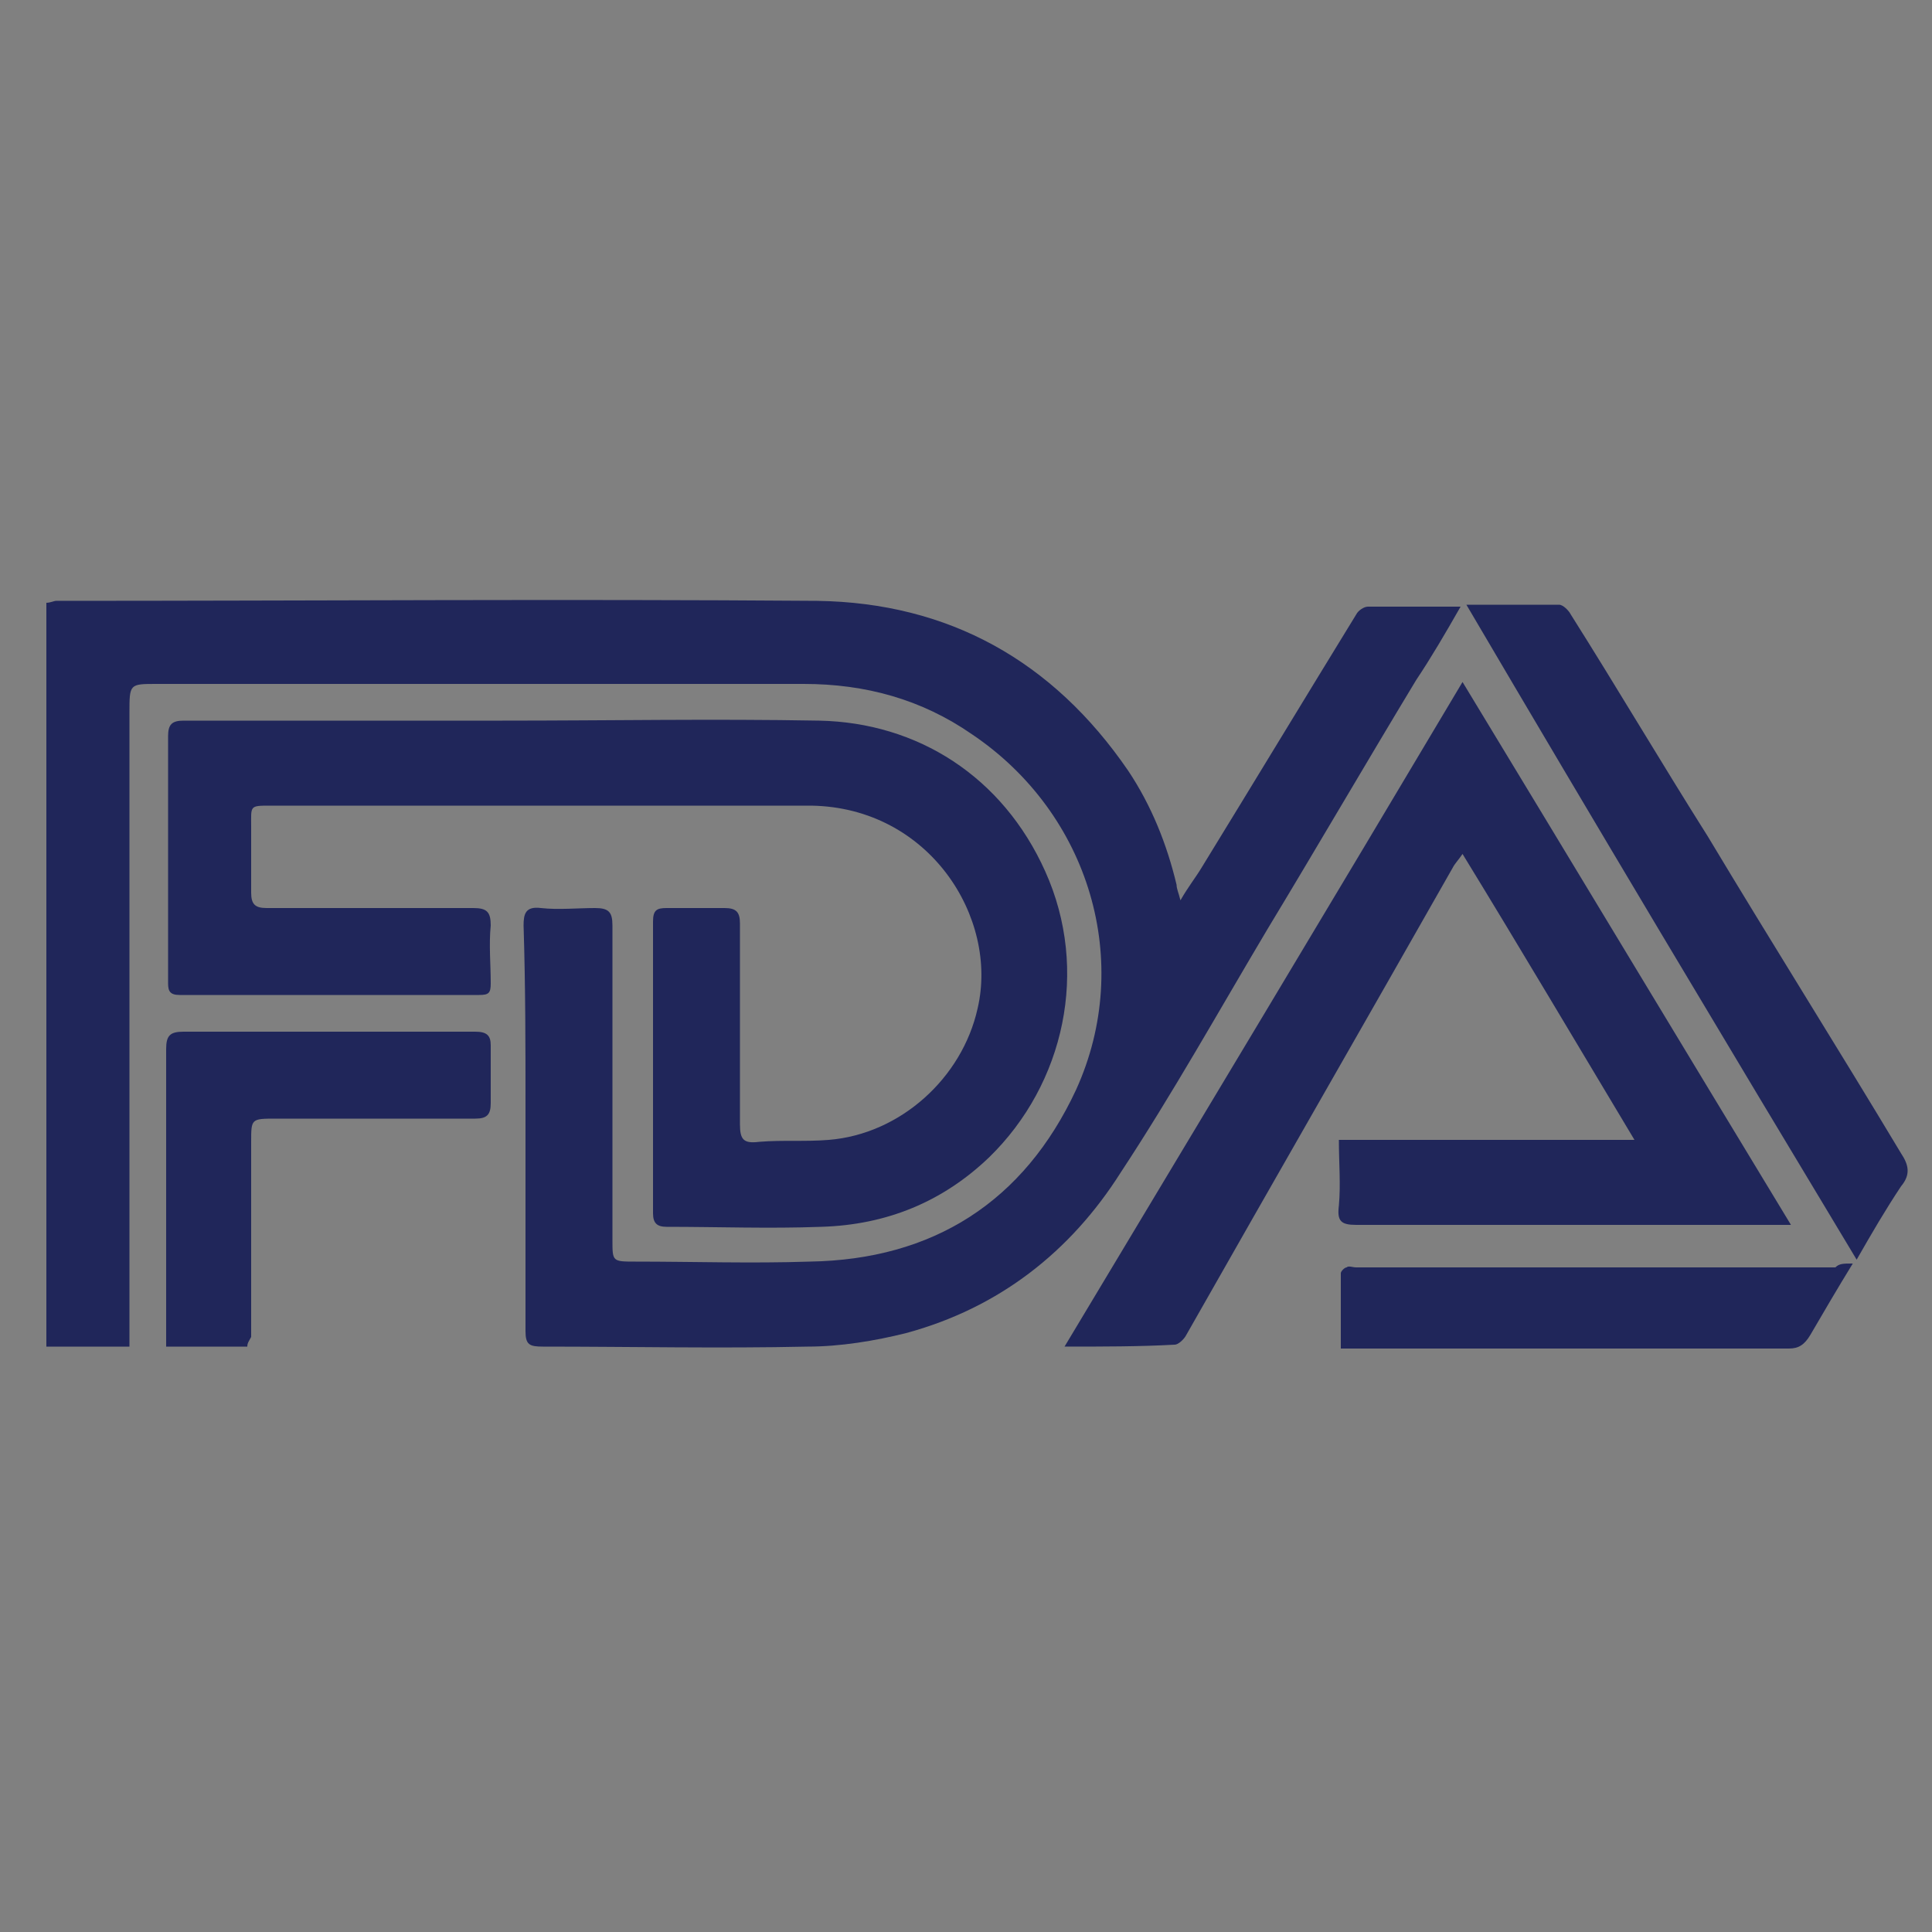 <?xml version="1.0" encoding="utf-8"?>
<!-- Generator: Adobe Illustrator 22.0.0, SVG Export Plug-In . SVG Version: 6.00 Build 0)  -->
<svg version="1.1" id="Layer_1" xmlns="http://www.w3.org/2000/svg" xmlns:xlink="http://www.w3.org/1999/xlink" x="0px" y="0px"
	 viewBox="0 0 100 100" style="enable-background:new 0 0 100 100;" xml:space="preserve">
<rect x="0" y="0" width="100" height="100" fill="#808080" stroke="none"/>
<style type="text/css">
	.st0{fill:#D51C59;}
	.st1{fill:#FFFFFF;}
	.st2{fill:none;stroke:#000000;stroke-linejoin:round;stroke-miterlimit:10;}
	.st3{fill:none;stroke:#7DC6D6;stroke-width:2;stroke-linecap:round;stroke-linejoin:round;stroke-miterlimit:10;}
	.st4{fill:none;stroke:#D51C59;stroke-width:2;stroke-linecap:round;stroke-linejoin:round;stroke-miterlimit:10;}
	.st5{fill:none;stroke:#000000;stroke-miterlimit:10;}
	.st6{fill:none;stroke:#515150;stroke-width:16;stroke-linecap:round;stroke-miterlimit:10;}
	.st7{fill:none;stroke:#515150;stroke-linejoin:round;stroke-miterlimit:10;}
	.st8{fill:#05305E;}
	.st9{fill:#B2B9C8;}
	.st10{fill:#8BC34A;}
	.st11{fill-rule:evenodd;clip-rule:evenodd;fill:#33691E;}
	.st12{fill:#669B41;stroke:#669B41;stroke-miterlimit:10;}
	.st13{fill:#669B41;}
	.st14{fill:#1B5E20;stroke:#1B5E20;stroke-miterlimit:10;}
	.st15{fill:#7ACC49;}
	.st16{fill:#20265A;}
</style>
<g>
	<path d="M-247.4,31.7c-14.1,0-25.5-11.5-25.5-25.5c0-14.1,11.5-25.5,25.5-25.5s25.5,11.5,25.5,25.5S-233.3,31.7-247.4,31.7z
		 M-247.4-17.7c-13.2,0-23.9,10.7-23.9,23.9s10.7,23.9,23.9,23.9c13.2,0,23.9-10.7,23.9-23.9S-234.2-17.7-247.4-17.7z"/>
</g>
<g>
	<path d="M-247.4,26.8c-11.4,0-20.6-9.3-20.6-20.6c0-11.4,9.3-20.6,20.6-20.6c11.4,0,20.6,9.3,20.6,20.6S-236,26.8-247.4,26.8z
		 M-247.4-13.1c-10.6,0-19.3,8.6-19.3,19.3c0,10.6,8.7,19.3,19.3,19.3s19.3-8.7,19.3-19.3C-228.1-4.5-236.8-13.1-247.4-13.1z"/>
</g>
<g id="check_2_">
	<g>
		<path class="st0" d="M-249.3,18.7l-14-14c-0.8-0.8-0.8-2.2,0-3l3-3c0.8-0.8,2.2-0.8,3,0l9.4,9.4l20.1-20.1c0.8-0.8,2.2-0.8,3,0
			l3,3c0.8,0.8,0.8,2.2,0,3l-24.4,24.7C-247.1,19.6-248.4,19.6-249.3,18.7L-249.3,18.7z"/>
	</g>
</g>
<g>
	<path d="M-256.2-38.3c1-0.2,1.9-0.1,2.7,0.4s1.3,1.2,1.5,2.2s0.1,1.9-0.5,2.6c-0.5,0.8-1.3,1.3-2.2,1.5l-1.3,0.3l0.6,2.9l-2.5,0.5
		l-2-9.6L-256.2-38.3z M-255.2-33.9c0.3-0.1,0.5-0.2,0.6-0.4c0.1-0.2,0.2-0.5,0.1-0.8c-0.1-0.3-0.2-0.5-0.4-0.7s-0.5-0.2-0.8-0.1
		l-1.3,0.3l0.4,2.1L-255.2-33.9z"/>
	<path d="M-245-29.3l-1.6-3.2h-0.9l-0.1,3.2l-2.5-0.1l0.3-9.9l3.9,0.1c1,0,1.8,0.4,2.5,1c0.7,0.7,1,1.5,1,2.5c0,0.6-0.2,1.1-0.5,1.6
		c-0.3,0.5-0.7,0.9-1.3,1.1l1.9,3.7L-245-29.3z M-247.4-36.9l-0.1,2.2h1.4c0.3,0,0.6-0.1,0.8-0.3s0.3-0.5,0.3-0.8
		c0-0.3-0.1-0.6-0.3-0.8c-0.2-0.2-0.4-0.3-0.8-0.3H-247.4z"/>
	<path d="M-238.8-30.6l3.7,1l-0.6,2.3l-6.1-1.6l2.5-9.6l6.1,1.6l-0.6,2.3l-3.6-0.9l-0.3,1.3l3.3,0.9l-0.6,2.2l-3.4-0.9L-238.8-30.6z
		"/>
	<path d="M-221.4-30.9l-4.9,8.6l-2.1-1.3l2.6-4.6l-4,2.3L-230-26l-0.1-4.6l-2.6,4.6l-2.2-1.3l4.9-8.6l2.2,1.3l0.1,4.9l4.3-2.4
		L-221.4-30.9z"/>
	<path d="M-218.9-28.6l1.9,1.7l-6.6,7.3l-1.9-1.7L-218.9-28.6z"/>
	<path d="M-218-13.9c-0.9-0.2-1.8-0.8-2.4-1.7c-0.7-0.9-1-1.9-0.9-2.8c0.1-1,0.5-1.8,1.4-2.4l5.3-4l1.5,2l-5.3,3.9
		c-0.7,0.5-0.7,1.1-0.2,1.8c0.6,0.7,1.2,0.9,1.8,0.4l5.1-3.8l1.5,2l-5.3,4C-216.2-13.9-217.1-13.7-218-13.9z"/>
	<path d="M-204.7-6l-9.2,3.4l-0.9-2.3l5-1.8l-4.6-0.9l-0.1-0.2l2.9-3.6l-5,1.8l-0.9-2.4l9.2-3.4l0.9,2.4l-3,3.7l4.8,0.9L-204.7-6z"
		/>
	<path d="M-209,11.8c-1.2-0.1-2.2-0.5-3.1-1.2l-1,0.8l-1.5-1.8l1.1-0.9c-0.3-0.7-0.4-1.5-0.4-2.3c0.1-1.4,0.6-2.6,1.7-3.6
		c1-0.9,2.3-1.4,3.7-1.3c1.4,0.1,2.6,0.7,3.6,1.7c0.9,1.1,1.4,2.3,1.3,3.7c-0.1,1.4-0.6,2.6-1.7,3.6
		C-206.3,11.5-207.6,11.9-209,11.8z M-211.4,6.5c0,0.1,0,0.2,0,0.4l1.5-1.2l1.4,1.9l-1.7,1.4c0.4,0.2,0.8,0.4,1.3,0.4
		c0.8,0,1.4-0.2,2-0.6c0.5-0.5,0.8-1.1,0.9-1.9c0-0.8-0.2-1.4-0.6-1.9c-0.5-0.5-1.1-0.8-1.9-0.9c-0.8,0-1.4,0.2-2,0.6
		C-211,5.2-211.3,5.8-211.4,6.5z"/>
	<path d="M-215.7,18.6c-0.4-0.9-0.3-1.9,0-3c0.4-1.1,1-1.9,1.8-2.3c0.8-0.5,1.7-0.5,2.7-0.2l6.2,2.2l-0.8,2.4l-6-2.1
		c-0.8-0.3-1.3,0-1.6,0.9c-0.3,0.9-0.1,1.4,0.7,1.7l6,2.1l-0.8,2.4l-6.2-2.2C-214.7,20.1-215.4,19.5-215.7,18.6z"/>
	<path d="M-220.5,25.1l1.4,0.4l1.9-2.8l-0.9-1.2l1.5-2.3l6.5,8.1l-1.8,2.6l-10-2.7L-220.5,25.1z M-215.7,24.4l-1.1,1.7l3.3,1
		L-215.7,24.4z"/>
	<path d="M-222.5,30.8l-2.5,2.3l-1.7-1.8l4.3-4.1l6.8,7.2l-1.8,1.9L-222.5,30.8z"/>
	<path d="M-221.9,40l-2.1,1.4l-5.5-8.2l2.1-1.4L-221.9,40z"/>
	<path d="M-232.7,45.8l-1-2.2l2.2-1l-3.1-6.8l2.3-1l3.1,6.8l2.2-1l1,2.2L-232.7,45.8z"/>
	<path d="M-243.6,48.3l2.1-6.6l-0.7-3.7l2.5-0.5l0.7,3.7l4.4,5.4l-2.8,0.5l-2.4-3.2l-1,3.9L-243.6,48.3z"/>
</g>
<g>
	<g>
		<circle class="st1" cx="345.2" cy="50.1" r="49.3"/>
	</g>
	<g>
		<path d="M338.4,13.6c-1,0.1-1.9,0-2.6-0.3c-0.7-0.4-1.3-0.9-1.6-1.6l2-1.5c0.5,0.8,1.2,1.2,2.1,1.1c0.8-0.1,1.1-0.4,1.1-0.8
			c0-0.3-0.3-0.5-0.7-0.6c-0.2-0.1-0.6-0.1-1.3-0.2c-0.9-0.2-1.7-0.4-2.2-0.8c-0.6-0.4-0.9-1-1-1.9c-0.1-0.9,0.1-1.7,0.7-2.3
			c0.6-0.6,1.3-1,2.3-1.1c0.8-0.1,1.6,0,2.2,0.3c0.7,0.3,1.2,0.8,1.6,1.5L339,6.7c-0.4-0.7-0.9-1-1.6-0.9c-0.3,0-0.5,0.1-0.7,0.3
			c-0.1,0.1-0.2,0.3-0.2,0.5c0,0.2,0.2,0.4,0.4,0.5c0.2,0.1,0.7,0.2,1.4,0.4c0.5,0.1,0.9,0.2,1.2,0.3c0.3,0.1,0.6,0.2,1,0.4
			c0.4,0.2,0.7,0.4,0.9,0.8c0.2,0.3,0.3,0.7,0.4,1.2c0.1,1-0.1,1.7-0.7,2.4C340.4,13.1,339.5,13.5,338.4,13.6z"/>
		<path d="M351,12.5c-1.1,0.9-2.4,1.2-3.8,1.1c-1.4-0.2-2.6-0.8-3.5-1.9s-1.2-2.3-1.1-3.8c0.2-1.4,0.8-2.6,1.9-3.4s2.4-1.2,3.8-1.1
			s2.6,0.8,3.5,1.9s1.2,2.3,1.1,3.8C352.7,10.5,352.1,11.6,351,12.5z M345.7,10.2c0.4,0.6,1,0.9,1.8,1c0.8,0.1,1.4-0.1,2-0.5
			s0.9-1,1-1.8s-0.1-1.4-0.5-2s-1-0.9-1.8-1c-0.8-0.1-1.4,0.1-2,0.5s-0.9,1-1,1.8S345.2,9.6,345.7,10.2z"/>
		<path d="M361,9.3l-3.3-1.1l-0.5,1.5l3.3,1.1l-0.8,2.3l-3.3-1.1l-1.1,3.2l-2.4-0.8l3.2-9.3l5.7,2L361,9.3z"/>
		<path d="M370,11.4l-1.2,2.1l-2.1-1.2l-3.6,6.4l-2.2-1.2l3.6-6.4l-2.1-1.2l1.2-2.1L370,11.4z"/>
		<path d="M374.4,27.6l-2.1-0.6l0.1-1.2c-0.9-0.2-1.6-0.6-2.3-1.3c-0.7-0.8-1.1-1.6-1.2-2.4c-0.1-0.8,0.2-1.6,0.9-2.2
			c0.8-0.8,1.8-1.1,3.1-0.8c0.2-0.6,0.4-1,0.8-1.4c0.6-0.6,1.3-0.9,2.1-0.8s1.5,0.4,2.2,1.1c1.1,1.1,1.4,2.5,0.8,4l-2.4-0.7
			c0.3-0.7,0.3-1.2-0.1-1.6c-0.2-0.2-0.4-0.3-0.5-0.3c-0.2,0-0.4,0.1-0.5,0.2c-0.1,0.1-0.2,0.2-0.2,0.4c-0.1,0.2-0.1,0.3-0.1,0.4
			c0,0.1,0,0.3,0,0.6l-0.2,2.5c0.5-0.2,0.9-0.4,1.3-0.7l0.6,2.3c-0.6,0.3-1.3,0.6-2.1,0.7L374.4,27.6z M371.8,23.1
			c0.2,0.2,0.4,0.4,0.7,0.5l0.1-2.4c-0.4,0-0.7,0.1-1,0.4c-0.2,0.2-0.3,0.5-0.3,0.7C371.4,22.6,371.5,22.8,371.8,23.1z"/>
		<path d="M377.7,35c-0.7-1.3-0.8-2.6-0.3-3.9s1.3-2.3,2.6-2.9c1.3-0.7,2.6-0.8,3.9-0.3c1.3,0.4,2.3,1.3,3,2.6
			c0.4,0.8,0.6,1.6,0.5,2.5c0,0.9-0.3,1.6-0.7,2.4l-2.1-1.4c0.2-0.3,0.3-0.7,0.4-1.1c0-0.4-0.1-0.8-0.3-1.2
			c-0.4-0.7-0.9-1.2-1.5-1.4c-0.7-0.2-1.3-0.1-2,0.2s-1.2,0.9-1.4,1.5c-0.2,0.6-0.2,1.3,0.2,2c0.2,0.4,0.5,0.7,0.8,1
			c0.3,0.2,0.7,0.4,1.1,0.4l-0.1,2.5c-0.8-0.1-1.6-0.3-2.3-0.8S378.1,35.8,377.7,35z"/>
		<path d="M382.9,46.7c-1.2-0.8-1.9-1.8-2.2-3.2c-0.3-1.4-0.1-2.7,0.6-3.9c0.7-1.2,1.8-1.9,3.2-2.2c1.4-0.3,2.7-0.1,3.9,0.7
			c1.2,0.8,1.9,1.8,2.2,3.2c0.3,1.4,0.1,2.7-0.6,3.9s-1.8,1.9-3.2,2.2S384.1,47.5,382.9,46.7z M383.3,41c-0.4,0.6-0.5,1.3-0.3,2
			c0.2,0.7,0.5,1.3,1.1,1.7c0.6,0.4,1.3,0.5,2,0.3c0.8-0.2,1.3-0.6,1.7-1.2c0.4-0.6,0.5-1.3,0.3-2s-0.5-1.3-1.1-1.7
			c-0.6-0.4-1.3-0.5-2-0.3S383.7,40.4,383.3,41z"/>
		<path d="M391.2,59.5l-9.8-0.5l0.1-2.5l5.3,0.3l-3.8-2.6l0-0.3l4-2.2l-5.3-0.3L382,49l9.8,0.5l-0.1,2.5l-4.3,2.3l4,2.7L391.2,59.5z
			"/>
		<path d="M386.5,67.8l1-3.4l-1.5-0.4l-1,3.3l-2.3-0.7l1-3.3l-3.2-0.9l0.7-2.4l9.4,2.7l-1.7,5.8L386.5,67.8z"/>
		<path d="M384,78.4l-3.8-5.7l-3.3-1.7l1.2-2.2l3.3,1.7l6.9-0.1l-1.3,2.5l-4-0.1l2.4,3.2L384,78.4z"/>
	</g>
	<path class="st2" d="M378.8,76.4C370.9,87.1,358.3,94,344,94c-23.8,0-43.1-19.3-43.1-43.1c0-19.3,12.7-35.6,30.1-41.1"/>
	<g>
		<path class="st3" d="M315.3,70.6c6.8-1.1,14.7-3.8,28.4-14s21.5-19.3,20.4-26.1c-7.9,7.9-14.7,7.9-20.4,9.1s-13,4.5-9.6,15.9
			c0,0-2.3-1.1-3.4-3.4c-2.8,5.1-1.7,9.6-6.8,12.5"/>
		<path class="st3" d="M327.7,71.4c4.2,0.3,9.8,0,13.1-2c-2.3-1.1-2.9-3.1-2.9-4.8c1.1,0,8.6,1.2,12.5,0c4.5-1.3,9.5-5.2,11.2-11.9
			c0.7-2.5,0.8-3.9,0.9-5.1"/>
	</g>
</g>
<g>
	<g>
		<circle class="st1" cx="174.3" cy="50.5" r="49.3"/>
	</g>
	<g>
		<polyline class="st4" points="187.5,53.9 187.5,47.7 187.5,44.2 187.5,38 		"/>
		<polyline class="st4" points="187.5,59.1 187.5,65.3 187.5,68.8 187.5,75.9 		"/>
		<line class="st4" x1="187.5" y1="32.7" x2="187.5" y2="28.3"/>
		<polyline class="st4" points="177.8,75.9 177.8,70.6 177.8,70.6 177.8,69.7 		"/>
		<polyline class="st4" points="177.8,48.6 177.8,54.7 177.8,58.3 177.8,64.4 		"/>
		<line class="st4" x1="177.8" y1="43.3" x2="177.8" y2="28.3"/>
		<polyline class="st4" points="168.1,53.9 168.1,47.7 168.1,44.2 168.1,38 		"/>
		<polyline class="st4" points="168.1,59.1 168.1,65.3 168.1,68.8 168.1,75.9 		"/>
		<line class="st4" x1="168.1" y1="32.7" x2="168.1" y2="28.3"/>
		<polyline class="st4" points="158.4,69.7 158.4,70.6 158.4,70.6 158.4,75.9 		"/>
		<polyline class="st4" points="158.4,64.4 158.4,58.3 158.4,54.7 158.4,48.6 		"/>
		<line class="st4" x1="158.4" y1="43.3" x2="158.4" y2="28.3"/>
		<path class="st4" d="M190.2,69.3c2.5-1,2.4-2.2,6.2-2.2"/>
		<path class="st4" d="M184.9,69.3c-1.7-0.7-2.7-1-4.4-1.7c-0.7-0.3-1.6-0.5-2.6-0.5h0c-1.1,0-1.9,0.2-2.6,0.4
			c-1.7,0.7-2.7,1.1-4.4,1.7"/>
		<path class="st4" d="M148.7,69.7c3.8,0,4.6-1.2,7.1-2.2c0.7-0.3,1.6-0.5,2.6-0.5c1.1,0,1.9,0.2,2.6,0.5c1.7,0.7,2.7,1,4.4,1.7"/>
		<path class="st4" d="M148.7,56.5c3.8,0,4.6,1.2,7.1,2.2"/>
		<path class="st4" d="M175.2,58.7c-1.7-0.7-2.7-1.1-4.4-1.7c-0.7-0.3-1.6-0.4-2.6-0.4h0c-1.1,0-1.9,0.2-2.6,0.5
			c-1.7,0.7-2.7,1.1-4.4,1.7"/>
		<path class="st4" d="M180.5,58.7c1.7-0.7,2.7-1,4.4-1.7c0.7-0.3,1.6-0.5,2.6-0.5s1.9,0.2,2.6,0.5c2.5,1,2.4,2.2,6.2,2.2"/>
		<path class="st4" d="M190.2,48.1c2.5-1,2.4-2.2,6.2-2.2"/>
		<path class="st4" d="M184.9,48.1c-1.7-0.7-2.7-1-4.4-1.7c-0.7-0.3-1.6-0.5-2.6-0.5h0c-1.1,0-1.9,0.2-2.6,0.4
			c-1.7,0.7-2.7,1.1-4.4,1.7"/>
		<path class="st4" d="M148.7,48.6c3.8,0,4.6-1.2,7.1-2.2c0.7-0.3,1.6-0.5,2.6-0.5c1.1,0,1.9,0.2,2.6,0.5c1.7,0.7,2.7,1,4.4,1.7"/>
		<path class="st4" d="M148.7,35.3c3.8,0,4.6,1.2,7.1,2.2"/>
		<path class="st4" d="M175.2,37.5c-1.7-0.7-2.7-1.1-4.4-1.7c-0.7-0.3-1.6-0.4-2.6-0.4h0c-1.1,0-1.9,0.2-2.6,0.5
			c-1.7,0.7-2.7,1.1-4.4,1.7"/>
		<path class="st4" d="M180.5,37.5c1.7-0.7,2.7-1,4.4-1.7c0.7-0.3,1.6-0.5,2.6-0.5s1.9,0.2,2.6,0.5c2.5,1,2.4,2.2,6.2,2.2"/>
	</g>
	<g>
		<path d="M167.9,3c1.3-0.1,2.5,0.2,3.5,1.1c1,0.8,1.6,2,1.7,3.3c0.1,1.4-0.2,2.6-1,3.6c-0.8,1-1.9,1.6-3.2,1.7l-4,0.4l-1-9.8
			L167.9,3z M168.7,10.3c0.7-0.1,1.2-0.3,1.6-0.8c0.4-0.5,0.5-1.1,0.5-1.9c-0.1-0.7-0.3-1.3-0.8-1.7c-0.5-0.4-1-0.6-1.7-0.5
			l-1.4,0.1l0.5,4.9L168.7,10.3z"/>
		<path d="M181,12.5c-0.8,0.5-1.8,0.7-2.9,0.6s-2-0.6-2.6-1.3c-0.6-0.7-0.9-1.6-0.8-2.6l0.9-6.5L178,3l-0.8,6.3
			c-0.1,0.8,0.3,1.3,1.2,1.4c0.9,0.1,1.4-0.2,1.5-1l0.8-6.3l2.5,0.3l-0.9,6.5C182.2,11.2,181.8,12,181,12.5z"/>
		<path d="M187.8,15.4l-0.5-3.6l-0.8-0.3l-1.1,3l-2.4-0.9l3.4-9.2l3.7,1.4c0.9,0.3,1.6,0.9,2,1.8c0.4,0.8,0.5,1.7,0.1,2.6
			c-0.2,0.6-0.5,1-1,1.4c-0.4,0.4-1,0.6-1.5,0.7l0.6,4.1L187.8,15.4z M188,7.5l-0.8,2.1l1.3,0.5c0.3,0.1,0.6,0.1,0.8,0
			c0.3-0.1,0.4-0.3,0.6-0.6c0.1-0.3,0.1-0.6,0-0.9s-0.3-0.4-0.6-0.5L188,7.5z"/>
		<path d="M196,20l0.4-1.4l-2.8-1.8l-1.1,1l-2.3-1.5l8-6.5l2.6,1.7l-2.6,10L196,20z M195.3,15.3l1.7,1.1l1-3.3L195.3,15.3z"/>
		<path d="M206.3,22.6c0.2,0.9,0,1.7-0.7,2.4c-0.6,0.6-1.3,0.9-2.1,0.8s-1.5-0.4-2.2-1.2l-2.9-3l7-6.9l2.7,2.8
			c0.7,0.7,1.1,1.4,1.1,2.2c0.1,0.8-0.2,1.5-0.8,2.1C207.7,22.5,207.1,22.7,206.3,22.6z M202.8,23.1c0.2,0.2,0.4,0.3,0.6,0.3
			s0.4-0.1,0.6-0.2c0.2-0.2,0.3-0.4,0.3-0.6c0-0.2-0.1-0.4-0.3-0.6l-1.1-1.1l-1.2,1.2L202.8,23.1z M206.4,19.2l-0.9-0.9l-1.1,1.1
			l0.9,0.9c0.2,0.2,0.3,0.2,0.5,0.3c0.2,0,0.4-0.1,0.6-0.2c0.2-0.2,0.2-0.3,0.2-0.6C206.7,19.5,206.6,19.3,206.4,19.2z"/>
		<path d="M207.3,28.4l1.9,2.8l-2,1.3l-3.3-4.9l8.2-5.4l1.4,2.1L207.3,28.4z"/>
		<path d="M210.6,34.5l1.5,3.5l-2.2,0.9l-2.5-5.8l9-3.9l2.5,5.7l-2.1,0.9l-1.5-3.4L214,33l1.3,3.1l-2.1,0.9l-1.3-3.1L210.6,34.5z"/>
		<path d="M221.9,51.7l-9.8,0.9l-0.2-2.5l5.3-0.5l-4.1-2l0-0.3l3.7-2.7l-5.2,0.5l-0.2-2.5l9.8-0.9l0.2,2.5l-3.9,2.9l4.4,2.1
			L221.9,51.7z"/>
		<path d="M211,59.8l1.5-0.2l0.5-3.3l-1.3-0.6l0.4-2.7l9.2,4.7l-0.5,3.1l-10.2,1.6L211,59.8z M215,57.2l-0.3,1.9l3.4-0.4L215,57.2z"
			/>
		<path d="M217.3,71.7l-2.3-0.8l0.8-2.3L209,66l0.9-2.3l6.9,2.6l0.8-2.3l2.3,0.8L217.3,71.7z"/>
		<path d="M208.5,72.2l-2,3.2l-2-1.2l3.3-5.4l8.4,5.1l-3.2,5.3l-2-1.2l1.9-3.2l-1.2-0.7L210,77l-2-1.2l1.7-2.9L208.5,72.2z"/>
		<path d="M200.6,78.7l3.5,0.9l0.6-0.7l-2.3-2.1l1.7-1.8l7.2,6.6l-2.6,2.9c-0.7,0.7-1.5,1.1-2.4,1.2s-1.8-0.2-2.5-0.9
			c-0.4-0.4-0.7-0.9-0.9-1.4c-0.2-0.6-0.2-1.1,0-1.7l-4-1L200.6,78.7z M207.9,81.8l-1.6-1.5l-0.9,1c-0.2,0.2-0.3,0.5-0.3,0.8
			c0,0.3,0.1,0.5,0.4,0.8c0.2,0.2,0.5,0.3,0.8,0.3c0.3,0,0.5-0.1,0.7-0.3L207.9,81.8z"/>
		<path d="M204.3,88.6l-2,1.6l-6.1-7.7l2-1.6L204.3,88.6z"/>
		<path d="M189.9,86.4l1.1,1l2.9-1.6l-0.3-1.4L196,83l2,10.1l-2.8,1.5l-7.6-7L189.9,86.4z M194.4,88l-1.7,1l2.5,2.4L194.4,88z"/>
		<path d="M185.5,90.7l-3.2,1l-0.7-2.3l5.6-1.8l2.9,9.3l-2.4,0.8L185.5,90.7z"/>
		<path d="M177.6,89.7c1-0.1,1.9,0,2.6,0.3c0.7,0.4,1.3,0.9,1.6,1.6l-2,1.5c-0.5-0.8-1.2-1.2-2.1-1.1c-0.8,0.1-1.1,0.4-1.1,0.8
			c0,0.3,0.3,0.5,0.7,0.6c0.2,0.1,0.6,0.1,1.3,0.2c0.9,0.2,1.7,0.4,2.2,0.8c0.6,0.4,0.9,1,1,1.9c0.1,0.9-0.1,1.7-0.7,2.3
			c-0.6,0.6-1.3,1-2.3,1.1c-0.8,0.1-1.6,0-2.2-0.3c-0.7-0.3-1.2-0.8-1.6-1.5l1.9-1.5c0.4,0.7,0.9,1,1.6,0.9c0.3,0,0.5-0.1,0.7-0.3
			s0.2-0.3,0.2-0.5c0-0.2-0.2-0.4-0.4-0.5s-0.7-0.2-1.4-0.4c-0.5-0.1-0.9-0.2-1.2-0.3c-0.3-0.1-0.6-0.2-1-0.4
			c-0.4-0.2-0.7-0.4-0.9-0.8s-0.3-0.7-0.4-1.2c-0.1-1,0.1-1.7,0.7-2.4C175.6,90.2,176.5,89.8,177.6,89.7z"/>
	</g>
	<path class="st5" d="M169.9,93.3c-21.6-2-38.5-20.2-38.5-42.3c0-19.1,12.6-35.2,29.9-40.6"/>
</g>
<g>
	<line class="st6" x1="-714" y1="90.2" x2="-726" y2="102.2"/>
	<line class="st6" x1="-698" y1="34.2" x2="-710" y2="46.2"/>
	<line class="st6" x1="-638" y1="34.2" x2="-650" y2="46.2"/>
	<line class="st6" x1="-574" y1="34.2" x2="-586" y2="46.2"/>
	<line class="st6" x1="-506" y1="34.2" x2="-518" y2="46.2"/>
	<line class="st6" x1="-642" y1="90.2" x2="-654" y2="102.2"/>
	<line class="st6" x1="-570" y1="90.2" x2="-582" y2="102.2"/>
	<line class="st6" x1="-498" y1="90.2" x2="-510" y2="102.2"/>
</g>
<g>
	<line class="st7" x1="-343.2" y1="19.9" x2="-343.2" y2="29.2"/>
	<line class="st7" x1="-337.8" y1="19.9" x2="-337.8" y2="23.8"/>
	<line class="st7" x1="-337.8" y1="28.4" x2="-337.8" y2="34.6"/>
	<line class="st7" x1="-332.4" y1="19.9" x2="-332.4" y2="29.2"/>
	<line class="st7" x1="-340.9" y1="26.1" x2="-334.7" y2="26.1"/>
	<line class="st7" x1="-336.2" y1="31.5" x2="-329.3" y2="31.5"/>
	<line class="st7" x1="-348.6" y1="19.9" x2="-348.6" y2="23.8"/>
	<line class="st7" x1="-348.6" y1="49.3" x2="-348.6" y2="53.2"/>
	<line class="st7" x1="-337.8" y1="49.3" x2="-337.8" y2="53.2"/>
	<line class="st7" x1="-326.9" y1="49.3" x2="-326.9" y2="53.2"/>
	<line class="st7" x1="-348.6" y1="28.4" x2="-348.6" y2="34.6"/>
	<line class="st7" x1="-354.1" y1="26.1" x2="-345.5" y2="26.1"/>
	<line class="st7" x1="-346.3" y1="31.5" x2="-340.1" y2="31.5"/>
	<line class="st7" x1="-326.9" y1="19.9" x2="-326.9" y2="23.8"/>
	<line class="st7" x1="-326.9" y1="28.4" x2="-326.9" y2="34.6"/>
	<line class="st7" x1="-330" y1="26.1" x2="-321.5" y2="26.1"/>
	<line class="st7" x1="-343.2" y1="33.8" x2="-343.2" y2="40"/>
	<line class="st7" x1="-332.4" y1="33.8" x2="-332.4" y2="40.8"/>
	<line class="st7" x1="-340.9" y1="36.9" x2="-334.7" y2="36.9"/>
	<line class="st7" x1="-354.1" y1="36.9" x2="-345.5" y2="36.9"/>
	<line class="st7" x1="-330" y1="36.9" x2="-323.1" y2="36.9"/>
	<line class="st7" x1="-337.8" y1="39.3" x2="-337.8" y2="44.7"/>
	<line class="st7" x1="-335.5" y1="42.4" x2="-329.3" y2="42.4"/>
	<line class="st7" x1="-348.6" y1="39.3" x2="-348.6" y2="44.7"/>
	<line class="st7" x1="-346.3" y1="42.4" x2="-340.1" y2="42.4"/>
	<line class="st7" x1="-326.9" y1="39.3" x2="-326.9" y2="44.7"/>
	<line class="st7" x1="-343.2" y1="44.7" x2="-343.2" y2="53.2"/>
	<line class="st7" x1="-332.4" y1="44.7" x2="-332.4" y2="53.2"/>
	<line class="st7" x1="-340.9" y1="47" x2="-334.7" y2="47"/>
	<line class="st7" x1="-354.1" y1="47" x2="-345.5" y2="47"/>
	<line class="st7" x1="-330" y1="47" x2="-321.5" y2="47"/>
	<line class="st7" x1="-351" y1="31.5" x2="-354.1" y2="31.5"/>
	<line class="st7" x1="-351" y1="42.4" x2="-354.1" y2="42.4"/>
	<line class="st7" x1="-321.5" y1="31.5" x2="-324.6" y2="31.5"/>
	<line class="st7" x1="-321.5" y1="42.4" x2="-324.6" y2="42.4"/>
</g>
<g>
	<path class="st1" d="M-121.4-17.6c0,0,0.5-0.8,1.4-0.8l6.3,0c0,0,1,0,1.4,0.8l3.2,5.5c0,0,0.5,0.8,0,1.7l-3.1,5.5
		c0,0-0.5,0.8-1.4,0.8l-6.3,0c0,0-1,0-1.4-0.8l-3.2-5.5c0,0-0.5-0.8,0-1.7L-121.4-17.6L-121.4-17.6z"/>
	<path class="st8" d="M-120.3-16.3c0,0,0.4-0.6,1.1-0.6l4.8,0c0,0,0.7,0,1.1,0.6l2.4,4.1c0,0,0.4,0.6,0,1.3l-2.4,4.1
		c0,0-0.4,0.6-1.1,0.6l-4.8,0c0,0-0.7,0-1.1-0.6l-2.4-4.1c0,0-0.4-0.6,0-1.3L-120.3-16.3L-120.3-16.3z"/>
	<path class="st8" d="M-88.4,10.7h-4.3c-0.2,0-0.5-0.2-0.5-0.4V-9.3c0-0.2,0.2-0.4,0.5-0.4l4.3-0.5c0.3,0,0.4,0.2,0.4,0.4v20.1
		C-88,10.5-88.2,10.7-88.4,10.7L-88.4,10.7z"/>
	<path class="st8" d="M-69.4-6.1h-8.5v5.6h7.6c0.2,0,0.4,0.2,0.4,0.4v2.9c0,0.3-0.2,0.4-0.4,0.4h-7.6v7c0,0.3-0.2,0.4-0.5,0.4h-4.2
		c-0.3,0-0.5-0.2-0.5-0.4V-9.4c0-0.3,0.2-0.4,0.5-0.4h13.2c0.3,0,0.4,0.2,0.4,0.4v2.9C-68.9-6.3-69.1-6.1-69.4-6.1L-69.4-6.1z"/>
	<path class="st8" d="M-59.2,11c-3.9,0-7-0.9-7.5-1.1C-67,9.8-67.3,9.6-67.2,9l0.4-2.2c0.1-0.4,0.4-0.6,0.8-0.4
		c0.6,0.1,3.5,0.9,5.9,0.9c2.1,0,3.6-0.5,3.6-2.4c0-2-1.9-2.2-4.2-2.6c-2.8-0.4-6.7-1.3-6.7-6.1c0-5,3.4-6.5,8.1-6.5
		c3.3,0,6.1,0.8,6.7,0.9c0.4,0.1,0.7,0.3,0.6,0.8l-0.4,2.3c-0.1,0.3-0.2,0.5-0.7,0.4c-1.9-0.4-3.7-0.8-5.6-0.8
		c-1.8,0-3.5,0.3-3.5,2.3c0,1.9,2,2.1,4.3,2.5c3.2,0.5,6.7,1.2,6.7,6.5C-51.1,9.4-55,11-59.2,11L-59.2,11z"/>
	<path class="st8" d="M-92.5,21h-0.6c-0.1,0-0.1,0-0.1-0.1v-4.8c0-0.1,0-0.1,0.1-0.1l0.6-0.1c0.1,0,0.1,0,0.1,0.1v4.8
		C-92.4,21-92.5,21-92.5,21L-92.5,21z"/>
	<path class="st8" d="M-88.3,21h-0.6c-0.1,0-0.1,0-0.1-0.1v-2.4c0-0.4-0.2-0.5-0.5-0.5c-0.4,0-0.9,0.1-1,0.1v2.8
		c0,0.1,0,0.1-0.1,0.1h-0.6c-0.1,0-0.1,0-0.1-0.1v-2.8c0-0.3,0.1-0.4,0.4-0.5c0.3-0.1,0.9-0.2,1.4-0.2c0.8,0,1.2,0.2,1.2,1v2.5
		C-88.2,21-88.2,21-88.3,21L-88.3,21z"/>
	<path class="st8" d="M-85.3,20.9c0,0.1,0,0.1-0.1,0.1c-0.1,0-0.4,0.1-0.8,0.1c-0.7,0-1.1-0.3-1.1-1v-3.5c0-0.1,0-0.1,0.1-0.1
		l0.5-0.1c0.1,0,0.1,0,0.1,0.1v1.1h1c0.1,0,0.1,0,0.1,0.1V18c0,0.1,0,0.1-0.1,0.1h-1v2c0,0.3,0.1,0.4,0.5,0.4c0.2,0,0.4,0,0.5-0.1
		c0.1,0,0.1,0,0.1,0.1L-85.3,20.9L-85.3,20.9z"/>
	<path class="st8" d="M-81.6,19.5c0,0.1,0,0.1-0.1,0.1H-84c0,0.3,0.1,0.5,0.2,0.7c0.2,0.2,0.5,0.2,0.9,0.2c0.4,0,0.7-0.1,1-0.2
		c0,0,0,0,0,0c0,0,0.1,0,0.1,0.1l0.1,0.3c0,0,0,0,0,0c0,0,0,0.1-0.1,0.1c-0.2,0.1-0.7,0.2-1.2,0.2c-1.3,0-1.8-0.6-1.8-1.8
		c0-1.2,0.3-1.9,1.6-1.9c0.7,0,1.1,0.2,1.3,0.5c0.2,0.3,0.3,0.7,0.3,1.2C-81.6,19.3-81.6,19.4-81.6,19.5L-81.6,19.5z M-82.4,18.5
		c-0.1-0.4-0.3-0.5-0.8-0.5c-0.5,0-0.7,0.1-0.8,0.5c-0.1,0.2-0.1,0.4-0.1,0.6h1.7C-82.3,18.9-82.3,18.7-82.4,18.5L-82.4,18.5z"/>
	<path class="st8" d="M-80.7,18.1c0-0.3,0.1-0.4,0.4-0.5c0.3-0.1,0.8-0.2,1.3-0.2c0.1,0,0.2,0,0.2,0.1v0.4c0,0.1,0,0.1-0.1,0.1
		c-0.4,0-0.8,0-1,0.1v2.8c0,0.1,0,0.1-0.1,0.1h-0.6c-0.1,0-0.1,0-0.1-0.1V18.1L-80.7,18.1z"/>
	<path class="st8" d="M-75.3,21h-0.6c-0.1,0-0.1,0-0.1-0.1v-2.4c0-0.4-0.2-0.5-0.5-0.5c-0.4,0-0.9,0.1-1,0.1v2.8
		c0,0.1,0,0.1-0.1,0.1h-0.6c-0.1,0-0.1,0-0.1-0.1v-2.8c0-0.3,0.1-0.4,0.4-0.5c0.3-0.1,0.9-0.2,1.4-0.2c0.8,0,1.2,0.2,1.2,1v2.5
		C-75.2,21-75.2,21-75.3,21L-75.3,21z"/>
	<path class="st8" d="M-71.9,21c-0.2,0.1-0.5,0.1-0.9,0.1c-0.7,0-1.6-0.1-1.6-1.1c0-0.9,0.5-1,1.1-1.1l1.2-0.2v-0.2
		c0-0.2,0-0.3-0.2-0.4c-0.1,0-0.3-0.1-0.5-0.1c-0.5,0-0.9,0.1-1.2,0.2c0,0,0,0,0,0c0,0-0.1,0-0.1-0.1l-0.1-0.4c0-0.1,0-0.1,0.1-0.1
		c0.2-0.1,0.8-0.2,1.4-0.2c0.5,0,0.8,0.1,1,0.2c0.3,0.2,0.4,0.5,0.4,0.9v1.9C-71.3,20.8-71.5,20.9-71.9,21L-71.9,21z M-72.1,19.3
		l-1,0.2c-0.3,0-0.5,0.1-0.5,0.5c0,0.6,0.5,0.6,0.8,0.6c0.3,0,0.5,0,0.7-0.1V19.3L-72.1,19.3z"/>
	<path class="st8" d="M-68.3,20.9c0,0.1,0,0.1-0.1,0.1c-0.1,0-0.4,0.1-0.8,0.1c-0.7,0-1.1-0.3-1.1-1v-3.5c0-0.1,0-0.1,0.1-0.1
		l0.5-0.1c0.1,0,0.1,0,0.1,0.1v1.1h1c0.1,0,0.1,0,0.1,0.1V18c0,0.1,0,0.1-0.1,0.1h-1v2c0,0.3,0.1,0.4,0.5,0.4c0.2,0,0.4,0,0.5-0.1
		c0.1,0,0.1,0,0.1,0.1L-68.3,20.9L-68.3,20.9z"/>
	<path class="st8" d="M-67,17h-0.5c-0.1,0-0.1,0-0.1-0.1v-0.7c0-0.1,0.1-0.1,0.1-0.1h0.5c0.1,0,0.1,0,0.1,0.1v0.7
		C-66.8,17-66.9,17-67,17L-67,17z M-66.9,21h-0.5c-0.1,0-0.1,0-0.1-0.1v-3.3c0-0.1,0-0.1,0.1-0.1h0.5c0.1,0,0.1,0,0.1,0.1v3.3
		C-66.8,21-66.9,21-66.9,21L-66.9,21z"/>
	<path class="st8" d="M-64.3,21.1c-1.5,0-1.6-0.8-1.6-1.8c0-1,0.2-1.8,1.6-1.8c1.5,0,1.6,0.8,1.6,1.8
		C-62.7,20.3-62.8,21.1-64.3,21.1L-64.3,21.1z M-64.3,18c-0.8,0-0.9,0.5-0.9,1.3c0,0.8,0,1.3,0.9,1.3c0.8,0,0.8-0.5,0.8-1.3
		C-63.4,18.5-63.5,18-64.3,18L-64.3,18z"/>
	<path class="st8" d="M-58.9,21h-0.6c-0.1,0-0.1,0-0.1-0.1v-2.4c0-0.4-0.2-0.5-0.5-0.5c-0.4,0-0.9,0.1-1,0.1v2.8
		c0,0.1,0,0.1-0.1,0.1h-0.6c-0.1,0-0.1,0-0.1-0.1v-2.8c0-0.3,0.1-0.4,0.4-0.5c0.3-0.1,0.9-0.2,1.4-0.2c0.8,0,1.2,0.2,1.2,1v2.5
		C-58.8,21-58.8,21-58.9,21L-58.9,21z"/>
	<path class="st8" d="M-55.5,21c-0.2,0.1-0.5,0.1-0.9,0.1c-0.7,0-1.6-0.1-1.6-1.1c0-0.9,0.5-1,1.1-1.1l1.2-0.2v-0.2
		c0-0.2,0-0.3-0.2-0.4c-0.1,0-0.3-0.1-0.5-0.1c-0.5,0-0.9,0.1-1.2,0.2c0,0,0,0,0,0c0,0-0.1,0-0.1-0.1l-0.1-0.4c0-0.1,0-0.1,0.1-0.1
		c0.2-0.1,0.8-0.2,1.4-0.2c0.5,0,0.8,0.1,1,0.2c0.3,0.2,0.4,0.5,0.4,0.9v1.9C-54.9,20.8-55.1,20.9-55.5,21L-55.5,21z M-55.7,19.3
		l-1,0.2c-0.3,0-0.5,0.1-0.5,0.5c0,0.6,0.5,0.6,0.8,0.6c0.3,0,0.5,0,0.7-0.1V19.3L-55.7,19.3z"/>
	<path class="st8" d="M-52.5,20.9c0,0,0,0.1-0.1,0.1c-0.1,0-0.3,0.1-0.6,0.1c-0.5,0-0.8-0.3-0.8-0.8v-4.1c0-0.1,0-0.1,0.1-0.1
		l0.5-0.1h0c0.1,0,0.1,0,0.1,0.1v4.1c0,0.2,0.1,0.3,0.3,0.3c0.1,0,0.2,0,0.2,0c0,0,0.1,0,0.1,0.1L-52.5,20.9L-52.5,20.9z"/>
	<path class="st8" d="M-90.1,24.8h-2.3v1.7h2.1c0.1,0,0.1,0,0.1,0.1v0.5c0,0.1,0,0.1-0.1,0.1h-2.1V29c0,0.1-0.1,0.1-0.1,0.1h-0.6
		c-0.1,0-0.1,0-0.1-0.1v-4.7c0-0.1,0.1-0.1,0.1-0.1h3c0.1,0,0.1,0,0.1,0.1v0.4C-90,24.7-90.1,24.8-90.1,24.8L-90.1,24.8z"/>
	<path class="st8" d="M-86.3,27.6c0,0.1,0,0.1-0.1,0.1h-2.3c0,0.3,0.1,0.5,0.2,0.7c0.2,0.2,0.5,0.2,0.9,0.2c0.4,0,0.7-0.1,1-0.2
		c0,0,0,0,0,0c0,0,0.1,0,0.1,0.1l0.1,0.3c0,0,0,0,0,0c0,0,0,0.1-0.1,0.1c-0.2,0.1-0.7,0.2-1.2,0.2c-1.3,0-1.8-0.6-1.8-1.8
		c0-1.2,0.3-1.9,1.6-1.9c0.7,0,1.1,0.2,1.3,0.5c0.2,0.3,0.3,0.7,0.3,1.2C-86.3,27.4-86.3,27.5-86.3,27.6L-86.3,27.6z M-87.1,26.5
		c-0.1-0.4-0.3-0.5-0.8-0.5c-0.5,0-0.7,0.1-0.8,0.5c-0.1,0.2-0.1,0.4-0.1,0.6h1.7C-87.1,27-87.1,26.7-87.1,26.5L-87.1,26.5z"/>
	<path class="st8" d="M-83.2,29.1c-0.2,0.1-0.5,0.1-0.9,0.1c-0.7,0-1.6-0.1-1.6-1.1c0-0.9,0.5-1,1.1-1.1l1.2-0.2v-0.2
		c0-0.2,0-0.3-0.2-0.4c-0.1,0-0.3-0.1-0.5-0.1c-0.5,0-0.9,0.1-1.2,0.2c0,0,0,0,0,0c0,0-0.1,0-0.1-0.1l-0.1-0.4c0-0.1,0-0.1,0.1-0.1
		c0.2-0.1,0.8-0.2,1.4-0.2c0.5,0,0.8,0.1,1,0.2c0.3,0.2,0.4,0.5,0.4,0.9v1.9C-82.6,28.9-82.7,29-83.2,29.1L-83.2,29.1z M-83.3,27.3
		l-1,0.2c-0.3,0-0.5,0.1-0.5,0.5c0,0.6,0.5,0.6,0.8,0.6c0.3,0,0.5,0,0.7-0.1V27.3L-83.3,27.3z"/>
	<path class="st8" d="M-79.6,28.9c0,0.1,0,0.1-0.1,0.1c-0.1,0-0.4,0.1-0.8,0.1c-0.7,0-1.1-0.3-1.1-1v-3.5c0-0.1,0-0.1,0.1-0.1
		l0.5-0.1c0.1,0,0.1,0,0.1,0.1v1.1h1c0.1,0,0.1,0,0.1,0.1V26c0,0.1,0,0.1-0.1,0.1h-1v2c0,0.3,0.1,0.4,0.5,0.4c0.2,0,0.4,0,0.5-0.1
		c0.1,0,0.1,0,0.1,0.1L-79.6,28.9L-79.6,28.9z"/>
	<path class="st8" d="M-77.3,29.2c-1.1,0-1.5-0.4-1.5-1.3v-2.1c0-0.1,0-0.1,0.1-0.1l0.5-0.1c0.1,0,0.1,0,0.1,0.1v2.3
		c0,0.5,0.2,0.7,0.8,0.7c0.7,0,0.8-0.3,0.8-0.8v-2.2c0-0.1,0-0.1,0.1-0.1l0.5-0.1c0.1,0,0.1,0,0.1,0.1v2.3
		C-75.8,28.6-76.1,29.2-77.3,29.2L-77.3,29.2z"/>
	<path class="st8" d="M-74.9,26.1c0-0.3,0.1-0.4,0.4-0.5c0.3-0.1,0.8-0.2,1.3-0.2c0.1,0,0.2,0,0.2,0.1V26c0,0.1,0,0.1-0.1,0.1
		c-0.4,0-0.8,0-1,0.1V29c0,0.1,0,0.1-0.1,0.1h-0.6c-0.1,0-0.1,0-0.1-0.1V26.1L-74.9,26.1z"/>
	<path class="st8" d="M-69.4,27.6c0,0.1,0,0.1-0.1,0.1h-2.3c0,0.3,0.1,0.5,0.2,0.7c0.2,0.2,0.5,0.2,0.9,0.2c0.4,0,0.7-0.1,1-0.2
		c0,0,0,0,0,0c0,0,0.1,0,0.1,0.1l0.1,0.3c0,0,0,0,0,0c0,0,0,0.1-0.1,0.1c-0.2,0.1-0.7,0.2-1.2,0.2c-1.3,0-1.8-0.6-1.8-1.8
		c0-1.2,0.3-1.9,1.6-1.9c0.7,0,1.1,0.2,1.3,0.5c0.2,0.3,0.3,0.7,0.3,1.2C-69.4,27.4-69.4,27.5-69.4,27.6L-69.4,27.6z M-70.2,26.5
		c-0.1-0.4-0.3-0.5-0.8-0.5c-0.5,0-0.7,0.1-0.8,0.5c-0.1,0.2-0.1,0.4-0.1,0.6h1.7C-70.1,27-70.2,26.7-70.2,26.5L-70.2,26.5z"/>
	<path class="st8" d="M-66,29c-0.3,0.1-0.6,0.1-1.1,0.1c-1.3,0-1.7-0.5-1.7-1.8c0-1.2,0.3-1.9,1.5-1.9c0.5,0,0.8,0.1,1,0.1l-0.1-0.4
		v-0.9c0-0.1,0-0.1,0.1-0.1l0.5-0.1c0.1,0,0.1,0,0.1,0.1v4.4C-65.5,28.7-65.6,28.9-66,29L-66,29z M-66.3,26.1
		c-0.1,0-0.4-0.1-0.7-0.1c-0.6,0-0.9,0.2-0.9,1.3c0,1.2,0.3,1.3,0.9,1.3c0.3,0,0.7-0.1,0.7-0.1V26.1L-66.3,26.1z"/>
	<path class="st8" d="M-60.9,29.2c-0.8,0-1.5-0.2-1.6-0.2c-0.1,0-0.1-0.1-0.1-0.1c0,0,0,0,0,0l0.1-0.4c0-0.1,0.1-0.1,0.1-0.1
		c0,0,0,0,0.1,0c0.1,0,0.8,0.2,1.5,0.2c0.6,0,1.1-0.2,1.1-0.8c0-0.6-0.5-0.7-1.2-0.8c-0.7-0.1-1.7-0.3-1.7-1.4
		c0-1.2,0.9-1.4,1.9-1.4c0.8,0,1.4,0.2,1.6,0.2c0.1,0,0.1,0.1,0.1,0.2l-0.1,0.4c0,0-0.1,0.1-0.1,0.1c-0.2-0.1-0.8-0.2-1.4-0.2
		c-0.5,0-1.1,0.1-1.1,0.7c0,0.6,0.6,0.7,1.2,0.8c0.8,0.1,1.7,0.2,1.7,1.4C-59,28.8-60,29.2-60.9,29.2L-60.9,29.2z"/>
	<path class="st8" d="M-56.1,28.9c0,0.1,0,0.1-0.1,0.1c-0.1,0-0.4,0.1-0.8,0.1c-0.7,0-1.1-0.3-1.1-1v-3.5c0-0.1,0-0.1,0.1-0.1
		l0.5-0.1c0.1,0,0.1,0,0.1,0.1v1.1h1c0.1,0,0.1,0,0.1,0.1V26c0,0.1,0,0.1-0.1,0.1h-1v2c0,0.3,0.1,0.4,0.5,0.4c0.2,0,0.4,0,0.5-0.1
		c0.1,0,0.1,0,0.1,0.1L-56.1,28.9L-56.1,28.9z"/>
	<path class="st8" d="M-53.1,29.1c-0.2,0.1-0.5,0.1-0.9,0.1c-0.7,0-1.6-0.1-1.6-1.1c0-0.9,0.5-1,1.1-1.1l1.2-0.2v-0.2
		c0-0.2,0-0.3-0.2-0.4c-0.1,0-0.3-0.1-0.5-0.1c-0.5,0-0.9,0.1-1.2,0.2c0,0,0,0,0,0c0,0-0.1,0-0.1-0.1l-0.1-0.4c0-0.1,0-0.1,0.1-0.1
		c0.2-0.1,0.8-0.2,1.4-0.2c0.5,0,0.8,0.1,1,0.2c0.3,0.2,0.4,0.5,0.4,0.9v1.9C-52.5,28.9-52.7,29-53.1,29.1L-53.1,29.1z M-53.3,27.3
		l-1,0.2c-0.3,0-0.5,0.1-0.5,0.5c0,0.6,0.5,0.6,0.8,0.6c0.3,0,0.5,0,0.7-0.1V27.3L-53.3,27.3z"/>
	<path class="st8" d="M-48.6,29.1h-0.6c-0.1,0-0.1,0-0.1-0.1v-2.4c0-0.4-0.2-0.5-0.5-0.5c-0.4,0-0.9,0.1-1,0.1V29
		c0,0.1,0,0.1-0.1,0.1h-0.6c-0.1,0-0.1,0-0.1-0.1v-2.8c0-0.3,0.1-0.4,0.4-0.5c0.3-0.1,0.9-0.2,1.4-0.2c0.8,0,1.2,0.2,1.2,1V29
		C-48.5,29-48.6,29.1-48.6,29.1L-48.6,29.1z"/>
	<path class="st8" d="M-45,29c-0.3,0.1-0.6,0.1-1.1,0.1c-1.3,0-1.7-0.5-1.7-1.8c0-1.2,0.3-1.9,1.5-1.9c0.5,0,0.8,0.1,1,0.1l-0.1-0.4
		v-0.9c0-0.1,0-0.1,0.1-0.1l0.5-0.1c0.1,0,0.1,0,0.1,0.1v4.4C-44.5,28.7-44.6,28.9-45,29L-45,29z M-45.3,26.1
		c-0.1,0-0.4-0.1-0.7-0.1c-0.6,0-0.9,0.2-0.9,1.3c0,1.2,0.3,1.3,0.9,1.3c0.3,0,0.7-0.1,0.7-0.1V26.1L-45.3,26.1z"/>
	<path class="st8" d="M-41.2,29.1c-0.2,0.1-0.5,0.1-0.9,0.1c-0.7,0-1.6-0.1-1.6-1.1c0-0.9,0.5-1,1.1-1.1l1.2-0.2v-0.2
		c0-0.2,0-0.3-0.2-0.4c-0.1,0-0.3-0.1-0.5-0.1c-0.5,0-0.9,0.1-1.2,0.2c0,0,0,0,0,0c0,0-0.1,0-0.1-0.1l-0.1-0.4c0-0.1,0-0.1,0.1-0.1
		c0.2-0.1,0.8-0.2,1.4-0.2c0.5,0,0.8,0.1,1,0.2c0.3,0.2,0.4,0.5,0.4,0.9v1.9C-40.7,28.9-40.8,29-41.2,29.1L-41.2,29.1z M-41.4,27.3
		l-1,0.2c-0.3,0-0.5,0.1-0.5,0.5c0,0.6,0.5,0.6,0.8,0.6c0.3,0,0.5,0,0.7-0.1V27.3L-41.4,27.3z"/>
	<path class="st8" d="M-39.7,26.1c0-0.3,0.1-0.4,0.4-0.5c0.3-0.1,0.8-0.2,1.3-0.2c0.1,0,0.2,0,0.2,0.1V26c0,0.1,0,0.1-0.1,0.1
		c-0.4,0-0.8,0-1,0.1V29c0,0.1,0,0.1-0.1,0.1h-0.6c-0.1,0-0.1,0-0.1-0.1V26.1L-39.7,26.1z"/>
	<path class="st8" d="M-34.7,29c-0.3,0.1-0.6,0.1-1.1,0.1c-1.3,0-1.7-0.5-1.7-1.8c0-1.2,0.3-1.9,1.5-1.9c0.5,0,0.8,0.1,1,0.1
		l-0.1-0.4v-0.9c0-0.1,0-0.1,0.1-0.1l0.5-0.1c0.1,0,0.1,0,0.1,0.1v4.4C-34.3,28.7-34.3,28.9-34.7,29L-34.7,29z M-35,26.1
		c-0.1,0-0.4-0.1-0.7-0.1c-0.6,0-0.9,0.2-0.9,1.3c0,1.2,0.3,1.3,0.9,1.3c0.3,0,0.7-0.1,0.7-0.1V26.1L-35,26.1z"/>
	<path class="st8" d="M-32.2,29.2c-0.6,0-1.1-0.2-1.2-0.2c0,0-0.1,0-0.1-0.1l0.1-0.4c0,0,0-0.1,0.1-0.1c0,0,0,0,0,0
		c0.1,0,0.5,0.2,1,0.2c0.4,0,0.7-0.1,0.7-0.5c0-0.4-0.3-0.4-0.8-0.5c-0.5-0.1-1.2-0.2-1.2-1c0-0.9,0.8-1.1,1.4-1.1
		c0.6,0,1,0.1,1.1,0.1c0.1,0,0.1,0,0.1,0.1l-0.1,0.4c0,0,0,0.1-0.1,0.1c-0.1,0-0.5-0.1-0.9-0.1c-0.4,0-0.7,0.1-0.7,0.5
		c0,0.4,0.4,0.4,0.8,0.5c0.6,0.1,1.2,0.2,1.2,1.1C-30.7,28.9-31.4,29.2-32.2,29.2L-32.2,29.2z"/>
	<path class="st9" d="M-109.8,2.8c0,0,0.4-0.6,1.1-0.6l4.8,0c0,0,0.7,0,1.1,0.6l2.4,4.1c0,0,0.4,0.6,0,1.3l-2.4,4.1
		c0,0-0.4,0.6-1.1,0.6l-4.8,0c0,0-0.7,0-1.1-0.6l-2.4-4.1c0,0-0.4-0.6,0-1.3L-109.8,2.8L-109.8,2.8z"/>
	<path class="st9" d="M-109.8-9.7c0,0,0.4-0.6,1.1-0.6l4.8,0c0,0,0.7,0,1.1,0.6l2.4,4.1c0,0,0.4,0.6,0,1.3l-2.4,4.1
		c0,0-0.4,0.6-1.1,0.6l-4.8,0c0,0-0.7,0-1.1-0.6l-2.4-4.1c0,0-0.4-0.6,0-1.3L-109.8-9.7L-109.8-9.7z"/>
</g>
<path class="st10" d="M198,160.5c-26.6,0-48.2,21.6-48.2,48.2s21.6,48.2,48.2,48.2s48.2-21.6,48.2-48.2S224.5,160.5,198,160.5z
	 M198,245.6c-8.1,0-15.7-2.7-21.8-7.1l15.8-15.8H176l-7.8,7.8c-4.5-6.1-7.1-13.6-7.1-21.8c0-20.4,16.6-36.9,36.9-36.9
	c8.1,0,15.7,2.7,21.8,7.1L204,194.7h15.9l7.8-7.8c4.5,6.1,7.1,13.6,7.1,21.8C234.9,229,218.3,245.6,198,245.6z"/>
<path class="st11" d="M-60.9,91.5h-86.2v20.1c0,3.1,2.6,5.7,5.7,5.7h55.6C-58.6,117.3-60.9,95.3-60.9,91.5 M-56.1,91.5v-33
	c0-5-4.1-9.1-9.1-9.1h-77.5c-5,0-9.1,4.1-9.1,9.1v33v21.2c0,5,4.1,9.1,9.1,9.1h55.5c11,0,20.3-3.3,25-9.1
	C-58,107.5-56.1,100.3-56.1,91.5z"/>
<g id="XMLID_186_">
	<g id="XMLID_189_">
		<path id="XMLID_190_" class="st12" d="M-146.1,361c-0.1,0-0.1,0-0.2,0c-0.4-0.1-0.6-0.5-0.5-0.9c3.3-10.4,1.8-21.7-4-30.9
			c-5.1-8.2-13.2-14-22.6-16.4c-0.4-0.1-0.6-0.5-0.5-0.9c0.1-0.4,0.5-0.6,0.9-0.5c9.8,2.4,18.1,8.5,23.4,17c6,9.6,7.5,21.3,4.1,32.1
			C-145.6,360.8-145.8,361-146.1,361z"/>
	</g>
	<g id="XMLID_187_">
		<path id="XMLID_188_" class="st12" d="M-218.8,360.7c-0.3,0-0.6-0.2-0.7-0.5c-3.9-13-0.7-27.3,8.4-37.3c0.3-0.3,0.7-0.3,1,0
			c0.3,0.3,0.3,0.7,0,1c-8.8,9.7-11.9,23.4-8.1,35.9c0.1,0.4-0.1,0.8-0.5,0.9C-218.6,360.7-218.7,360.7-218.8,360.7z"/>
	</g>
</g>
<g>
	<path class="st13" d="M-211.9,368c0-0.1,0-0.1,0-0.2l-0.4-0.9c0-0.1-0.1-0.1-0.2-0.1l-4.4,0.3l2.7-3.5c0-0.1,0.1-0.2,0-0.2
		l-0.4-0.9c0-0.1-0.1-0.1-0.2-0.1c-0.1,0-0.1,0-0.2,0.1l-4.3,5.5c-0.1,0.1-0.1,0.2,0,0.2l0,0.1c0,0.1,0.1,0.1,0.2,0.1c0,0,0,0,0,0
		l7-0.4C-212,368.1-212,368.1-211.9,368z"/>
	<path class="st13" d="M-212.5,371.5l1.1-0.9l1.7,2.2c0.1,0.1,0.2,0.1,0.3,0l0.6-0.5c0.1-0.1,0.1-0.2,0-0.3l-2.4-3
		c0,0-0.1-0.1-0.2-0.1c-0.1,0-0.1,0-0.2,0l-4.9,3.8c0,0-0.1,0.1-0.1,0.2c0,0.1,0,0.1,0,0.2l2.4,3c0,0.1,0.1,0.1,0.2,0.1c0,0,0,0,0,0
		c0.1,0,0.1,0,0.1,0l0.6-0.5c0,0,0.1-0.1,0.1-0.2c0-0.1,0-0.1,0-0.2l-1.7-2.2l1.2-0.9l1.4,1.8c0.1,0.1,0.2,0.1,0.3,0l0.6-0.5
		c0.1-0.1,0.1-0.2,0-0.3L-212.5,371.5z"/>
	<path class="st13" d="M-205.8,379.5c0-0.1,0-0.1-0.1-0.2l-1.4-1.2c0,0-0.1-0.1-0.2-0.1c-0.1,0-0.1,0-0.2,0.1l-0.5,0.6
		c0,0-0.1,0.1-0.1,0.2c0,0.1,0,0.1,0.1,0.2l0.5,0.5l-0.5,0.5c-0.2-0.1-0.6-0.2-0.9-0.6c-0.9-0.8-0.9-2.1-0.1-3c0.8-0.9,2.1-1,3-0.2
		c0.4,0.3,0.6,0.8,0.7,1.3c0,0.1,0.1,0.2,0.2,0.2l0.8-0.1c0.1,0,0.1,0,0.2-0.1c0,0,0.1-0.1,0.1-0.2c-0.1-0.9-0.5-1.7-1.2-2.2
		c-0.7-0.6-1.6-0.9-2.5-0.9c-0.9,0.1-1.8,0.5-2.4,1.2c-0.6,0.7-0.9,1.6-0.9,2.5c0.1,0.9,0.5,1.8,1.2,2.4c1,0.9,2.2,1.1,2.2,1.1
		c0,0,0,0,0,0c0.1,0,0.1,0,0.2-0.1l1.6-1.8C-205.8,379.6-205.7,379.5-205.8,379.5z"/>
	<path class="st13" d="M-200.1,378.9c-0.1,0-0.1-0.1-0.2,0l-5.8,4c-0.1,0-0.1,0.1-0.1,0.2c0,0.1,0,0.1,0.1,0.2l0.7,0.4
		c0.1,0.1,0.3,0.1,0.4,0l0.9-0.6l2.4,1.4l-0.1,1.1c0,0.2,0,0.3,0.2,0.4l0.7,0.4c0,0,0.1,0,0.1,0c0,0,0.1,0,0.1,0
		c0.1,0,0.1-0.1,0.1-0.2l0.7-7C-199.9,379.1-199.9,379-200.1,378.9L-200.1,378.9z M-201.4,381.1l-0.2,2.1l-1.5-0.9L-201.4,381.1z"/>
	<path class="st13" d="M-191.2,382.9c0-0.1-0.1-0.1-0.1-0.1l-0.8-0.3c-0.1,0-0.1,0-0.2,0c-0.1,0-0.1,0.1-0.1,0.1l-1.2,3.6l-2.3-5.1
		l-0.2-0.1c-0.1,0-0.1,0-0.2,0c-0.1,0-0.1,0.1-0.1,0.1l-2.1,6c0,0.1,0,0.3,0.1,0.3l0.8,0.3c0.1,0,0.3,0,0.3-0.1l1.3-3.7l2.3,5.3l0,0
		l0.2,0.1c0,0,0.1,0,0.1,0c0,0,0.1,0,0.1,0c0.1,0,0.1-0.1,0.1-0.1l2.1-6C-191.2,383.1-191.2,383-191.2,382.9z"/>
</g>
<g>
	<path class="st13" d="M-182.5,383.9l-3.8-0.3c-0.1,0-0.2,0.1-0.2,0.2l-0.4,6.2c0,0.1,0,0.1,0.1,0.2c0,0,0.1,0.1,0.2,0.1l0.9,0.1
		c0,0,0,0,0,0c0.1,0,0.1,0,0.2-0.1c0,0,0.1-0.1,0.1-0.2l0.2-2.3l2.3,0.2c0.1,0,0.1,0,0.2-0.1c0,0,0.1-0.1,0.1-0.2l0.1-0.8
		c0-0.1,0-0.1-0.1-0.2c0,0-0.1-0.1-0.2-0.1l-2.3-0.2l0.1-1.7l2.7,0.2c0.1,0,0.1,0,0.2-0.1c0,0,0.1-0.1,0.1-0.2l0.1-0.8
		C-182.3,384.1-182.4,383.9-182.5,383.9z"/>
	<path class="st13" d="M-176.9,387.5c0.8-0.5,1.3-1.2,1.2-2.1c-0.1-1.1-1.2-2-2.3-1.8l-2.7,0.3c-0.1,0-0.2,0.1-0.2,0.3l0.7,6.2
		c0,0.1,0,0.1,0.1,0.2c0,0,0.1,0.1,0.1,0.1c0,0,0,0,0,0l0.9-0.1c0.1,0,0.2-0.1,0.2-0.3l-0.3-2.3l1-0.1l1.5,2.3c0,0,0.1,0.1,0.2,0.1
		l1-0.1c0.1,0,0.2-0.1,0.2-0.1c0-0.1,0-0.2,0-0.2L-176.9,387.5z M-177.1,385.6c0.1,0.5-0.3,0.9-0.8,1l-1.5,0.2l-0.2-1.8l1.5-0.2
		C-177.6,384.8-177.1,385.1-177.1,385.6z"/>
	<path class="st13" d="M-173.1,382.7c-0.1,0-0.1,0-0.2,0l-0.9,0.2c-0.1,0-0.2,0.2-0.2,0.3l1.6,6.1c0,0.1,0.1,0.1,0.1,0.1
		c0,0,0.1,0,0.1,0c0,0,0,0,0.1,0l0.9-0.2c0.1,0,0.1-0.1,0.1-0.1c0-0.1,0-0.1,0-0.2l-1.6-6.1C-173,382.8-173.1,382.7-173.1,382.7z"/>
	<path class="st13" d="M-165,385.7c0-0.1-0.1-0.1-0.1-0.1c-0.1,0-0.1,0-0.2,0l-2.5,1l-0.6-1.4l2.1-0.9c0.1,0,0.2-0.2,0.1-0.3
		l-0.3-0.7c0-0.1-0.2-0.2-0.3-0.1l-2.1,0.9l-0.5-1.3l2.5-1c0.1,0,0.2-0.2,0.1-0.3l-0.3-0.7c0-0.1-0.2-0.2-0.3-0.1l-3.6,1.4
		c-0.1,0-0.2,0.2-0.1,0.3l2.4,5.8c0,0.1,0.1,0.1,0.1,0.1c0,0,0.1,0,0.1,0c0,0,0.1,0,0.1,0l3.6-1.4c0.1,0,0.1-0.1,0.1-0.1
		c0-0.1,0-0.1,0-0.2L-165,385.7z"/>
</g>
<g>
	<path class="st13" d="M-160.9,376.9c0,0-0.1-0.1-0.1-0.1c-0.1,0-0.1,0-0.2,0l-0.7,0.5c-0.1,0.1-0.1,0.2-0.1,0.3l2.1,3.2l-5.5-1.3
		l0,0l-0.2,0.1c0,0-0.1,0.1-0.1,0.1c0,0.1,0,0.1,0,0.2l3.5,5.3c0,0,0.1,0.1,0.1,0.1c0,0,0,0,0.1,0c0,0,0.1,0,0.1,0l0.7-0.5
		c0.1-0.1,0.1-0.2,0.1-0.3l-2.2-3.3l5.6,1.4l0,0l0.2-0.1c0.1-0.1,0.1-0.2,0.1-0.3L-160.9,376.9z"/>
	<path class="st13" d="M-155.5,372.8C-155.5,372.8-155.5,372.8-155.5,372.8c-0.9,0-1.8,0.4-2.4,1l-1.6,1.6c0,0-0.1,0.1-0.1,0.2
		c0,0.1,0,0.1,0.1,0.2l4.4,4.4c0,0,0.1,0.1,0.2,0.1c0.1,0,0.1,0,0.2-0.1l1.6-1.6c0.6-0.6,1-1.5,1-2.4c0-0.9-0.4-1.7-1-2.4
		C-153.7,373.1-154.6,372.8-155.5,372.8z M-154.1,377.7l-0.7,0.7l-3-3l0.7-0.7c0.8-0.8,2.1-0.8,3,0
		C-153.2,375.6-153.2,376.8-154.1,377.7z"/>
	<path class="st13" d="M-147.7,370.2c-0.1-0.1-0.3,0-0.3,0.1l-1.3,1.9l-4.3-3c0,0-0.1,0-0.2,0c-0.1,0-0.1,0-0.1,0.1l-0.5,0.7
		c0,0.1,0,0.1,0,0.2c0,0.1,0,0.1,0.1,0.1l5.1,3.6c0,0,0.1,0,0.1,0c0,0,0,0,0,0c0.1,0,0.1,0,0.1-0.1l2-2.8c0-0.1,0-0.1,0-0.2
		c0-0.1,0-0.1-0.1-0.2L-147.7,370.2z"/>
	<path class="st13" d="M-145.1,366.8l-2.7-1.3l-1.8-3.3c0-0.1-0.1-0.1-0.2-0.1c-0.1,0-0.2,0.1-0.2,0.1l-0.4,0.9c0,0.1,0,0.1,0,0.2
		l1.2,2.3l-2.5,0.4c-0.1,0-0.1,0.1-0.2,0.1l-0.4,0.9c0,0.1,0,0.2,0,0.2c0,0.1,0.1,0.1,0.2,0.1l3.8-0.5l2.7,1.3c0,0,0.1,0,0.1,0
		c0.1,0,0.2,0,0.2-0.1l0.4-0.8C-144.9,367-145,366.9-145.1,366.8z"/>
</g>
<g id="XMLID_5_">
	<path id="XMLID_97_" class="st13" d="M-201,296.6c-0.6,16.7-10.2,24.4-4.3,47.9c4.9,19.3,19.8,29,26.6,32.5
		c0.2-32.5-17.5-66.1-17.5-66.1c18.1,29.5,22.9,53.5,24.1,63c4.5-7.1,11.4-21.8,6.9-39.5C-171.2,310.8-199.4,296.5-201,296.6z"/>
</g>
<g>
	<path class="st14" d="M184.9,209.3c0,6-4.2,9.7-9.7,9.7c-6.2,0-10.7-4.6-10.7-10.3c0-5.7,4.5-10.3,10.4-10.3c3.8,0,7,1.9,8.6,4.5
		l-3.8,2.2c-0.8-1.3-2.6-2.3-4.8-2.3c-3.3,0-5.8,2.5-5.8,5.9c0,3.4,2.4,5.8,6.2,5.8c2.6,0,4.4-1.2,5.1-3.1H175v-4h9.9V209.3z"/>
	<path class="st14" d="M207.3,218.6h-4.5v-11.5l-5.1,8.4h-0.5l-5.1-8.4v11.5h-4.5v-19.8h4.5l5.4,8.8l5.4-8.8h4.5V218.6z"/>
	<path class="st14" d="M209.8,208.7c0-5.8,4.6-10.3,10.3-10.3c5.7,0,10.3,4.5,10.3,10.3s-4.6,10.3-10.3,10.3
		C214.4,219,209.8,214.5,209.8,208.7z M225.9,208.7c0-3.5-2.5-5.9-5.8-5.9s-5.8,2.3-5.8,5.9c0,3.5,2.5,5.9,5.8,5.9
		S225.9,212.2,225.9,208.7z"/>
</g>
<g>
	<path class="st15" d="M-131.9,98.9v11.6h-2l-4.5-6.3v6.3h-2.7V98.9h2l4.5,6.3v-6.3H-131.9z"/>
	<path class="st15" d="M-123.1,108.6h-4.3l-0.6,1.8h-2.9l3.9-11.6h3.4l3.9,11.6h-2.9L-123.1,108.6z M-123.9,106.2l-1.4-4.3l-1.4,4.3
		H-123.9z"/>
	<path class="st15" d="M-111.6,101.4h-3v9.1h-2.7v-9.1h-3v-2.6h8.6V101.4z"/>
	<path class="st15" d="M-110.6,106.7v-7.9h2.7v7.6c0,0.9,0.4,1.6,1.8,1.6s1.8-0.7,1.8-1.6v-7.6h2.7v7.9c0,2.5-1.9,4-4.5,4
		S-110.6,109.2-110.6,106.7z"/>
	<path class="st15" d="M-95.8,106.7H-97v3.8h-2.7V98.9h4.6c2.2,0,4,1.8,4,4c0,1.4-0.9,2.7-2.1,3.4l2.5,4.3h-2.9L-95.8,106.7z
		 M-97,104.3h2c0.7,0,1.3-0.6,1.3-1.5s-0.6-1.5-1.3-1.5h-2V104.3z"/>
	<path class="st15" d="M-82.7,108.6H-87l-0.6,1.8h-2.9l3.9-11.6h3.4l3.9,11.6h-2.9L-82.7,108.6z M-83.5,106.2l-1.4-4.3l-1.4,4.3
		H-83.5z"/>
	<path class="st15" d="M-71.4,107.9v2.6h-6.8V98.9h2.7v9.1H-71.4z"/>
</g>
<g>
	<path class="st1" d="M-134.4,60.4v23.3h-5.3V66l-4.1,1.1l-1.3-4.6l6.1-2.2H-134.4z"/>
	<path class="st1" d="M-131.1,72c0-7.2,3.5-12.1,9.5-12.1c6,0,9.5,4.9,9.5,12.1c0,7.2-3.5,12.1-9.5,12.1
		C-127.6,84.2-131.1,79.2-131.1,72z M-117.4,72c0-4.5-1.4-6.9-4.2-6.9c-2.8,0-4.2,2.4-4.2,6.9c0,4.5,1.4,6.9,4.2,6.9
		C-118.7,79-117.4,76.5-117.4,72z"/>
	<path class="st1" d="M-110,72c0-7.2,3.5-12.1,9.5-12.1c6,0,9.5,4.9,9.5,12.1c0,7.2-3.5,12.1-9.5,12.1C-106.6,84.2-110,79.2-110,72z
		 M-96.4,72c0-4.5-1.4-6.9-4.2-6.9s-4.2,2.4-4.2,6.9c0,4.5,1.4,6.9,4.2,6.9S-96.4,76.5-96.4,72z"/>
	<path class="st1" d="M-89.3,65.6c0-3.1,2.5-5.7,5.8-5.7c3.3,0,5.8,2.4,5.8,5.7c0,3.1-2.5,5.7-5.8,5.7
		C-86.9,71.2-89.3,68.7-89.3,65.6z M-71.5,63.4l2.2,1.3l-15.1,16.7l-2.2-1.3L-71.5,63.4z M-81.8,65.6c0-1-0.7-1.8-1.8-1.8
		c-1,0-1.8,0.8-1.8,1.8s0.7,1.8,1.8,1.8C-82.5,67.4-81.8,66.5-81.8,65.6z M-77.4,78.4c0-3.1,2.5-5.7,5.8-5.7c3.3,0,5.8,2.5,5.8,5.7
		c0,3.1-2.5,5.7-5.8,5.7C-75,84.1-77.4,81.6-77.4,78.4z M-69.9,78.4c0-1-0.7-1.8-1.8-1.8c-1,0-1.8,0.8-1.8,1.8c0,1,0.7,1.8,1.8,1.8
		C-70.6,80.3-69.9,79.4-69.9,78.4z"/>
</g>
<g>
	<path class="st16" d="M6.7,69.7c-1.5,0-2.9,0-4.3,0c0-12.9,0-25.7,0-38.5c0.2,0,0.4-0.1,0.5-0.1c13.1,0,26.3-0.1,39.4,0
		c6.8,0.1,12.2,3.1,16.1,8.8c1.2,1.8,2,3.8,2.5,5.9c0,0.2,0.1,0.4,0.2,0.8c0.4-0.7,0.8-1.2,1.1-1.7c2.7-4.4,5.3-8.7,8-13.1
		c0.1-0.2,0.4-0.4,0.6-0.4c1.5,0,3.1,0,4.8,0c-0.8,1.4-1.5,2.6-2.3,3.8c-2.6,4.3-5.1,8.6-7.7,12.9c-2.5,4.2-4.9,8.5-7.6,12.6
		c-2.6,4.1-6.3,7-11.1,8.3c-1.6,0.4-3.4,0.7-5.1,0.7c-4.6,0.1-9.1,0-13.7,0c-0.7,0-0.9-0.1-0.9-0.8c0-3.8,0-7.7,0-11.5
		c0-3.2,0-6.3-0.1-9.5c0-0.6,0.1-1,0.9-0.9c0.9,0.1,1.9,0,2.8,0c0.7,0,0.9,0.2,0.9,0.9c0,5.4,0,10.9,0,16.3c0,1.1,0,1.1,1.2,1.1
		c3,0,6,0.1,9,0c6.4-0.1,11.1-3.1,13.8-8.9c3-6.6,0.7-14.3-5.4-18.4c-2.6-1.8-5.5-2.6-8.7-2.6c-11.2,0-22.4,0-33.5,0
		c-1.4,0-1.4,0-1.4,1.5c0,10.6,0,21.2,0,31.8C6.7,69,6.7,69.3,6.7,69.7z"/>
	<path class="st16" d="M26,37.3c5.5,0,10.9-0.1,16.4,0c5.1,0.1,9.5,2.9,11.7,7.8c2.3,5.1,1,11-2.9,14.8c-2.4,2.3-5.3,3.5-8.7,3.6
		c-2.7,0.1-5.3,0-8,0c-0.5,0-0.7-0.2-0.7-0.7c0-5,0-10.1,0-15.1c0-0.6,0.2-0.7,0.7-0.7c1,0,2,0,3,0c0.6,0,0.8,0.2,0.8,0.8
		c0,3.5,0,6.9,0,10.4c0,0.8,0.2,1,1,0.9c1.2-0.1,2.4,0,3.6-0.1c3.7-0.3,6.9-3.2,7.7-6.8c1.1-4.7-2.5-10.4-8.6-10.5
		c-9.3,0-18.6,0-28,0c-1.1,0-1,0-1,1.1c0,1.1,0,2.3,0,3.4c0,0.6,0.2,0.8,0.8,0.8c3.6,0,7.2,0,10.7,0c0.7,0,0.9,0.2,0.9,0.9
		c-0.1,1,0,2,0,3c0,0.5-0.1,0.6-0.6,0.6c-5.2,0-10.4,0-15.5,0c-0.5,0-0.6-0.2-0.6-0.6c0-4.3,0-8.5,0-12.8c0-0.6,0.2-0.8,0.8-0.8
		C14.9,37.3,20.4,37.3,26,37.3C26,37.3,26,37.3,26,37.3z"/>
	<path class="st16" d="M55.1,69.7C62,58.2,68.8,46.9,75.7,35.3c5.7,9.4,11.3,18.7,17,28.1c-0.3,0-0.5,0-0.7,0c-7.3,0-14.5,0-21.8,0
		c-0.8,0-1-0.2-0.9-1c0.1-1.1,0-2.2,0-3.4c5.1,0,10.1,0,15.3,0c-3-5-5.9-9.9-8.9-14.8c-0.2,0.3-0.4,0.5-0.5,0.7
		c-4.6,8.1-9.2,16.1-13.8,24.2c-0.1,0.2-0.4,0.5-0.6,0.5C59,69.7,57.1,69.7,55.1,69.7z"/>
	<path class="st16" d="M75.9,31.3c1.7,0,3.3,0,4.8,0c0.2,0,0.5,0.3,0.6,0.5c2.4,3.8,4.7,7.7,7.1,11.5c3.3,5.5,6.7,10.9,10,16.4
		c0.4,0.6,0.5,1.1,0,1.7c-0.8,1.2-1.5,2.4-2.3,3.8C89.3,53.9,82.6,42.7,75.9,31.3z"/>
	<path class="st16" d="M12.8,69.7c-1.4,0-2.8,0-4.2,0c0-0.3,0-0.6,0-0.9c0-4.8,0-9.7,0-14.5c0-0.7,0.2-0.9,0.9-0.9
		c5,0,10.1,0,15.1,0c0.6,0,0.8,0.2,0.8,0.7c0,1,0,2,0,3c0,0.6-0.2,0.8-0.8,0.8c-3.3,0-6.7,0-10,0c-0.1,0-0.2,0-0.3,0
		c-1.3,0-1.3,0-1.3,1.2c0,3.4,0,6.7,0,10.1C12.9,69.4,12.8,69.5,12.8,69.7z"/>
	<path class="st16" d="M95.9,65.4c-0.8,1.3-1.5,2.5-2.2,3.7c-0.3,0.5-0.6,0.7-1.1,0.7c-7.5,0-15,0-22.5,0c-0.2,0-0.4,0-0.7,0
		c0-1.3,0-2.6,0-3.9c0-0.1,0.2-0.3,0.3-0.3c0.1-0.1,0.3,0,0.5,0c8.3,0,16.5,0,24.8,0C95.2,65.4,95.4,65.4,95.9,65.4z"/>
</g>
</svg>
